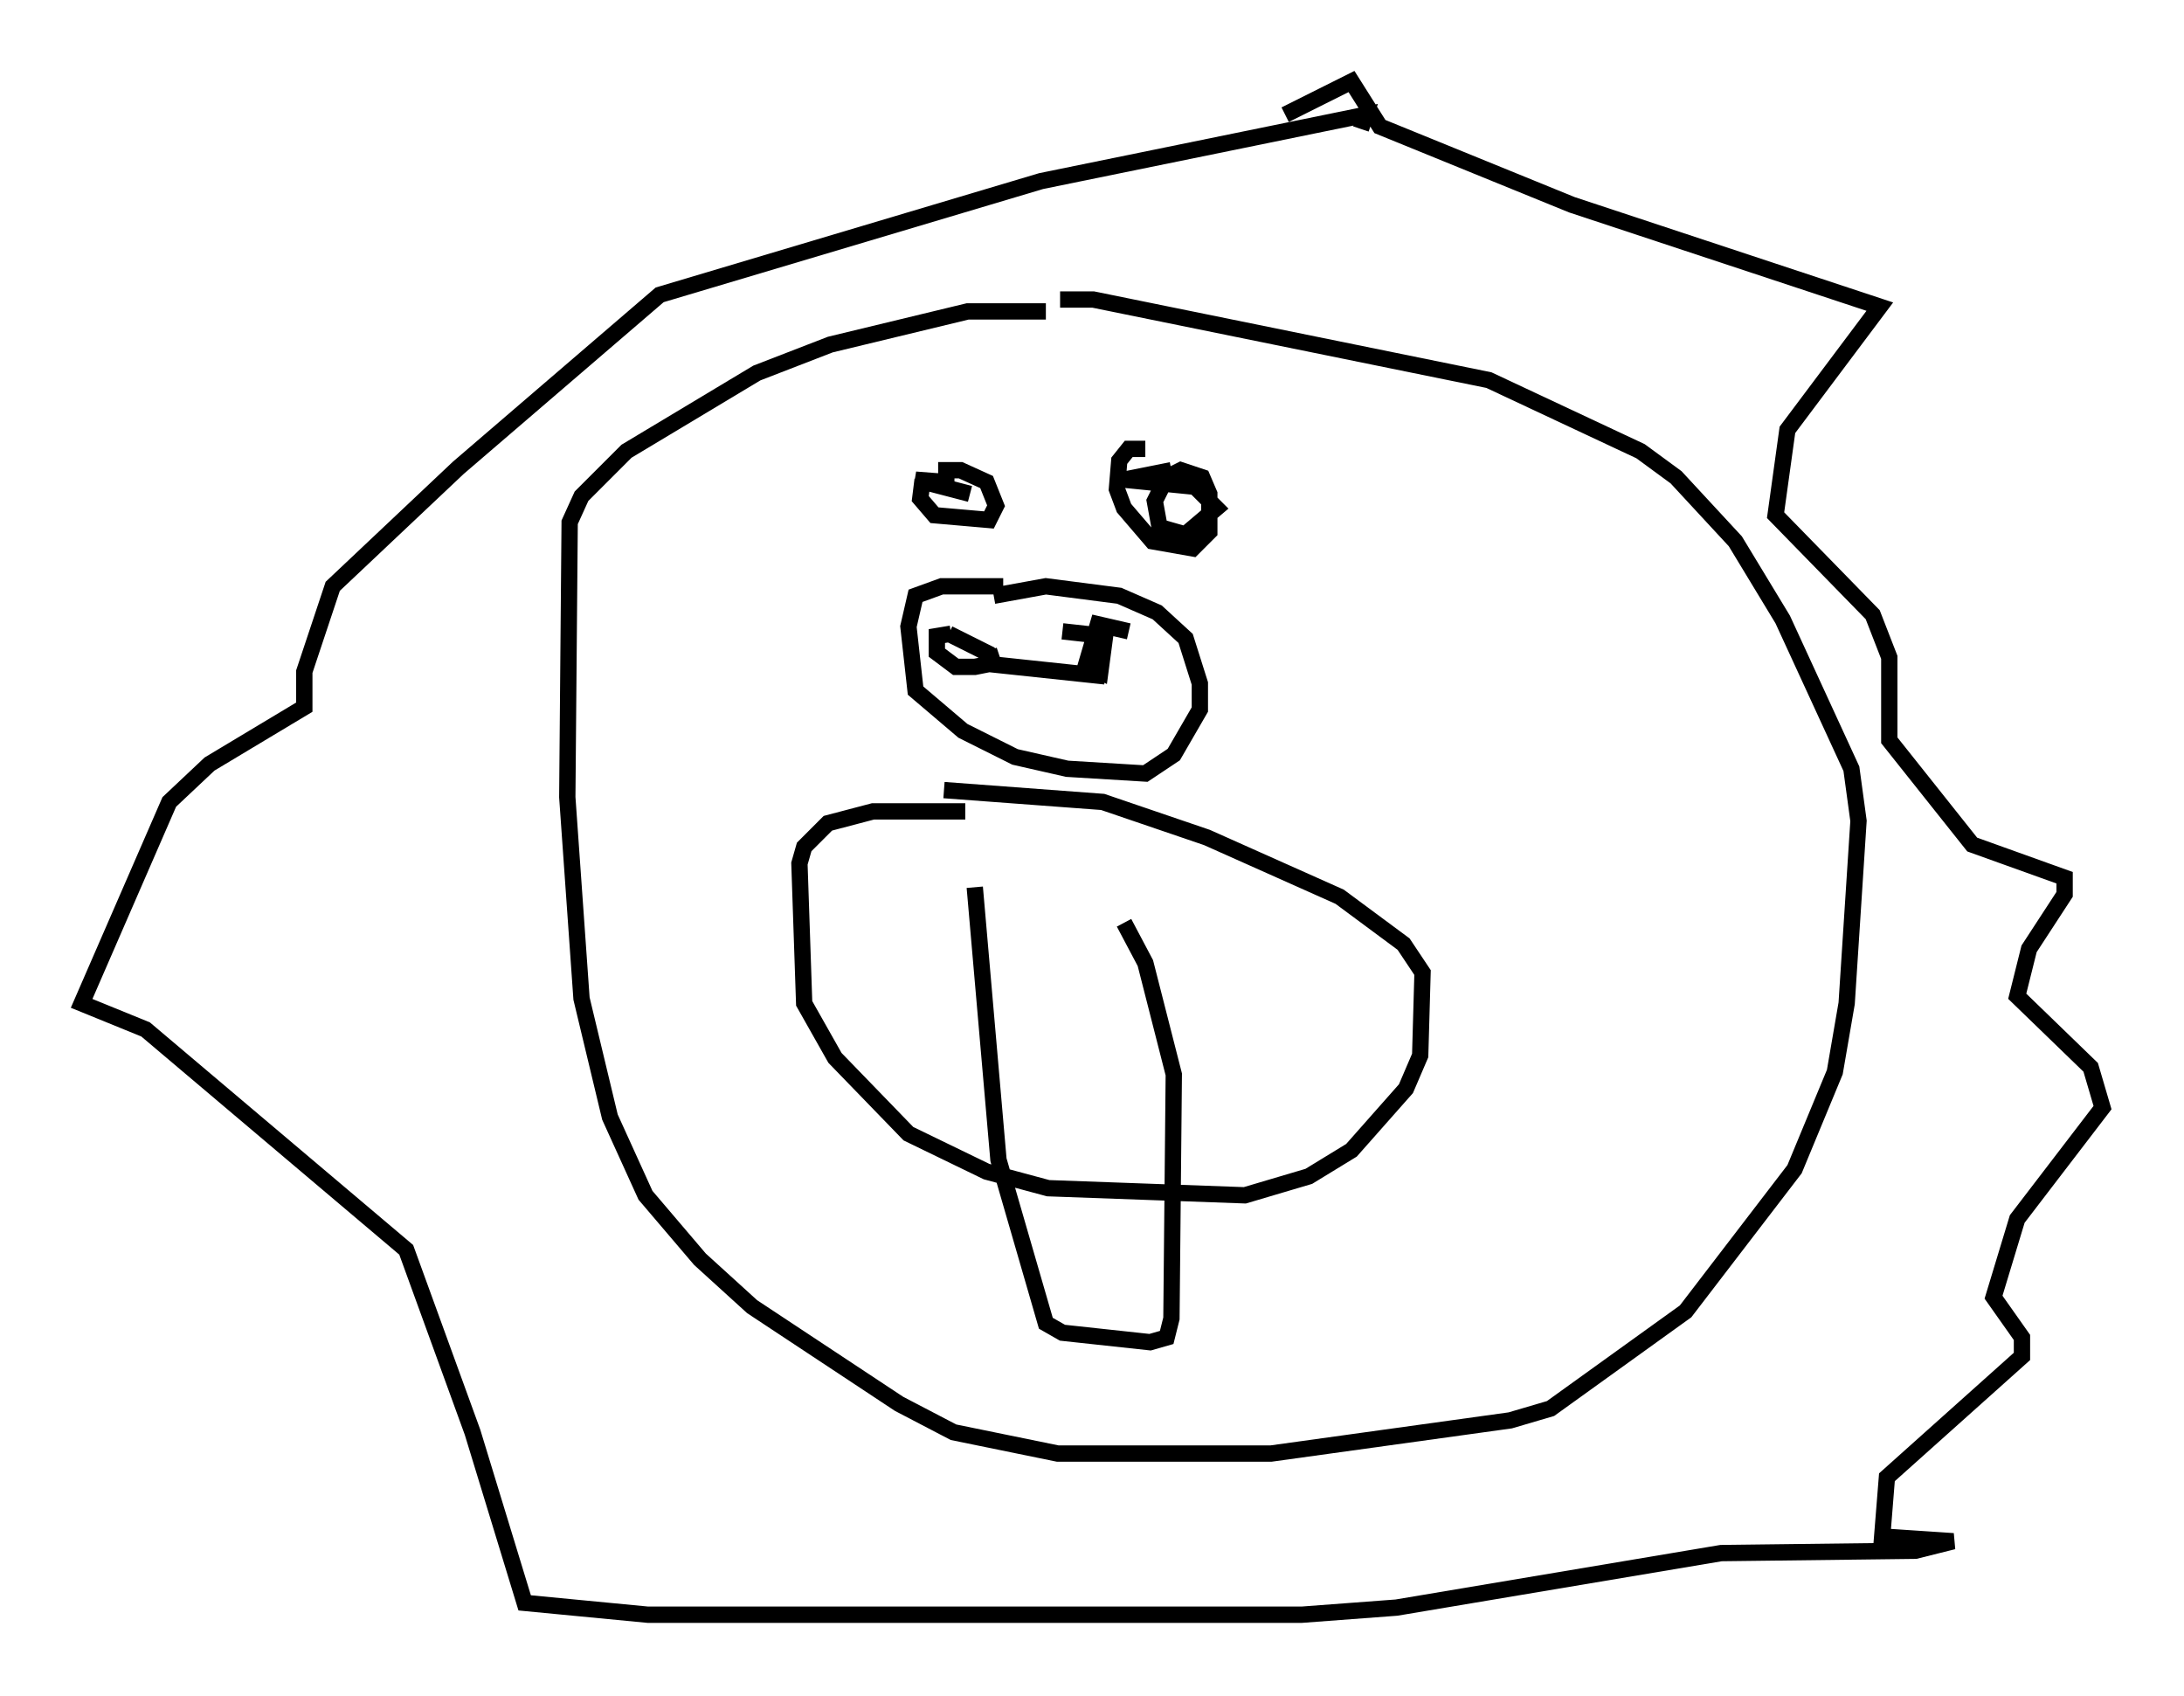 <?xml version="1.0" encoding="utf-8" ?>
<svg baseProfile="full" height="103.977" version="1.1" width="133.899" xmlns="http://www.w3.org/2000/svg" xmlns:ev="http://www.w3.org/2001/xml-events" xmlns:xlink="http://www.w3.org/1999/xlink"><defs /><rect fill="white" height="103.977" width="133.899" x="0" y="0" /><path d="M57.436, 28.385 m-0.872, 1.017 l-0.145, 1.162 0.872, 1.017 l3.341, 0.291 0.436, -0.872 l-0.581, -1.453 -1.598, -0.726 l-0.872, 0.0 0.0, 0.726 l-1.888, -0.145 3.341, 0.872 m10.749, -2.76 l-1.017, 0.0 -0.581, 0.726 l-0.145, 1.743 0.436, 1.162 l1.743, 2.034 2.469, 0.436 l1.017, -1.017 0.0, -2.324 l-0.436, -1.017 -1.307, -0.436 l-0.872, 0.436 -0.726, 1.453 l0.291, 1.598 2.034, 0.581 m0.291, -0.145 l-0.726, 0.0 1.888, -1.598 l-1.307, -1.307 -4.358, -0.436 l2.905, -0.581 m-13.508, 10.022 l-0.872, 0.145 0.0, 1.017 l1.162, 0.872 1.162, 0.0 l0.726, -0.145 0.0, -0.726 l-2.324, -1.162 m11.039, -0.145 l-1.888, -0.436 -0.726, 2.469 l0.872, 0.436 0.291, -2.179 l-2.615, -0.291 m-4.503, 1.162 l0.291, 0.872 6.827, 0.726 m-6.246, -5.52 l-3.777, 0.0 -1.598, 0.581 l-0.436, 1.888 0.436, 3.922 l2.905, 2.469 3.196, 1.598 l3.196, 0.726 4.793, 0.291 l1.743, -1.162 1.598, -2.76 l0.0, -1.598 -0.872, -2.76 l-1.743, -1.598 -2.324, -1.017 l-4.503, -0.581 -3.196, 0.581 m-1.743, 13.218 l-5.665, 0.0 -2.76, 0.726 l-1.453, 1.453 -0.291, 1.017 l0.291, 8.57 1.888, 3.341 l4.503, 4.648 4.793, 2.324 l3.777, 1.017 12.056, 0.436 l3.922, -1.162 2.615, -1.598 l3.341, -3.777 0.872, -2.034 l0.145, -5.084 -1.162, -1.743 l-3.922, -2.905 -8.134, -3.631 l-6.391, -2.179 -9.732, -0.726 m1.888, 5.955 l1.453, 16.704 2.905, 10.022 l1.017, 0.581 5.374, 0.581 l1.017, -0.291 0.291, -1.162 l0.145, -14.961 -1.743, -6.827 l-1.307, -2.469 m-4.793, -37.475 l-4.793, 0.0 -8.425, 2.034 l-4.503, 1.743 -7.989, 4.793 l-2.76, 2.76 -0.726, 1.598 l-0.145, 16.849 0.872, 12.346 l1.743, 7.263 2.179, 4.793 l3.341, 3.922 3.196, 2.905 l9.006, 5.955 3.341, 1.743 l6.391, 1.307 13.073, 0.0 l14.67, -2.034 2.469, -0.726 l8.279, -5.955 6.682, -8.715 l2.469, -5.955 0.726, -4.212 l0.726, -11.184 -0.436, -3.196 l-4.212, -9.151 -2.905, -4.793 l-3.631, -3.922 -2.179, -1.598 l-9.296, -4.358 -24.257, -4.939 l-2.034, 0.0 m13.799, -11.33 l4.067, -2.034 1.743, 2.76 l11.765, 4.793 18.883, 6.246 l-5.665, 7.553 -0.726, 5.229 l5.955, 6.101 1.017, 2.615 l0.0, 5.084 5.084, 6.391 l5.665, 2.034 0.0, 1.017 l-2.179, 3.341 -0.726, 2.905 l4.503, 4.358 0.726, 2.469 l-5.229, 6.827 -1.453, 4.793 l1.743, 2.469 0.0, 1.162 l-8.279, 7.408 -0.291, 3.631 l4.358, 0.291 -2.324, 0.581 l-11.911, 0.145 -19.899, 3.341 l-5.81, 0.436 -40.089, 0.0 l-7.553, -0.726 -3.196, -10.458 l-4.067, -11.184 -15.978, -13.508 l-3.922, -1.598 5.374, -12.346 l2.469, -2.324 5.81, -3.486 l0.0, -2.179 1.743, -5.229 l7.698, -7.263 12.346, -10.603 l23.385, -6.972 19.899, -4.067 l-0.291, 0.872 " fill="none" stroke="black" stroke-width="1" /></svg>